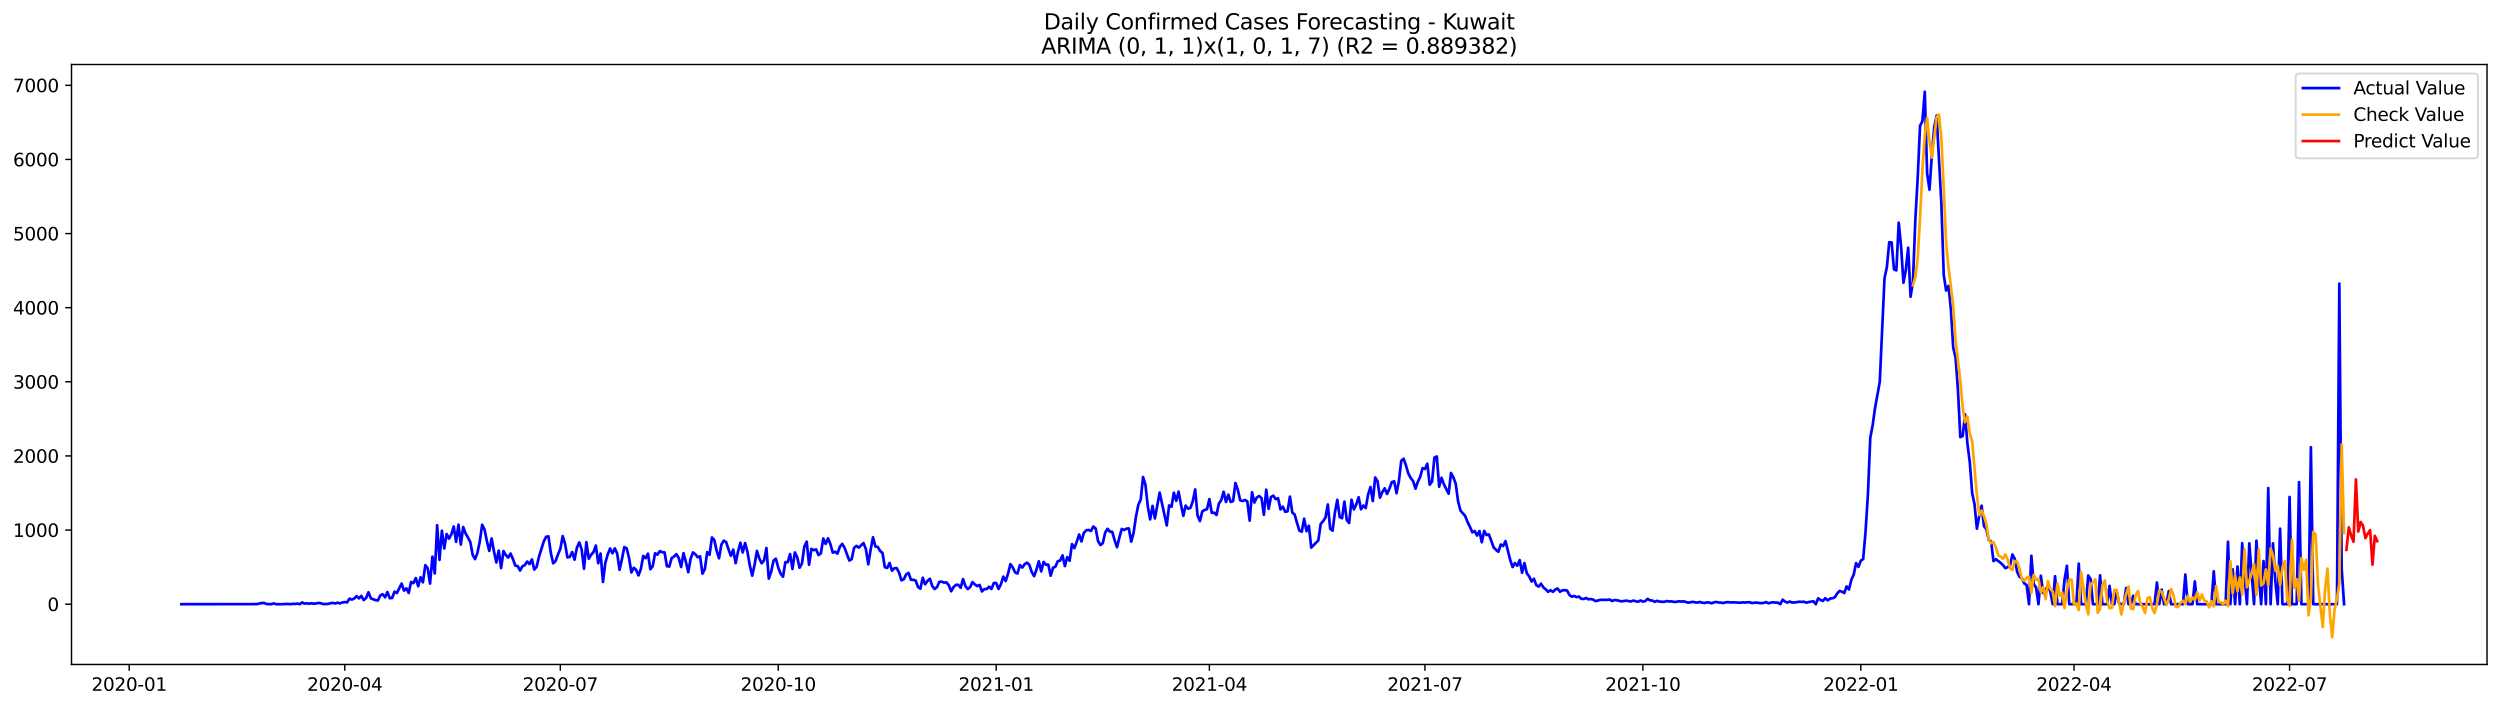 <?xml version="1.0" encoding="utf-8" standalone="no"?>
<!DOCTYPE svg PUBLIC "-//W3C//DTD SVG 1.1//EN"
  "http://www.w3.org/Graphics/SVG/1.1/DTD/svg11.dtd">
<svg xmlns:xlink="http://www.w3.org/1999/xlink" width="1386.05pt" height="392.274pt" viewBox="0 0 1386.05 392.274" xmlns="http://www.w3.org/2000/svg" version="1.1">
 <defs>
  <style type="text/css">*{stroke-linejoin: round; stroke-linecap: butt}</style>
 </defs>
 <g id="figure_1">
  <g id="patch_1">
   <path d="M 0 392.274 
L 1386.05 392.274 
L 1386.05 0 
L 0 0 
z
" style="fill: #ffffff"/>
  </g>
  <g id="axes_1">
   <g id="patch_2">
    <path d="M 39.65 368.396 
L 1378.85 368.396 
L 1378.85 35.755 
L 39.65 35.755 
z
" style="fill: #ffffff"/>
   </g>
   <g id="matplotlib.axis_1">
    <g id="xtick_1">
     <g id="line2d_1">
      <defs>
       <path id="m9d955c5900" d="M 0 0 
L 0 3.5 
" style="stroke: #000000; stroke-width: 0.8"/>
      </defs>
      <g>
       <use xlink:href="#m9d955c5900" x="71.63" y="368.396" style="stroke: #000000; stroke-width: 0.8"/>
      </g>
     </g>
     <g id="text_1">
      <!-- 2020-01 -->
      <g transform="translate(50.738 382.994)scale(0.1 -0.1)">
       <defs>
        <path id="DejaVuSans-32" d="M 1228 531 
L 3431 531 
L 3431 0 
L 469 0 
L 469 531 
Q 828 903 1448 1529 
Q 2069 2156 2228 2338 
Q 2531 2678 2651 2914 
Q 2772 3150 2772 3378 
Q 2772 3750 2511 3984 
Q 2250 4219 1831 4219 
Q 1534 4219 1204 4116 
Q 875 4013 500 3803 
L 500 4441 
Q 881 4594 1212 4672 
Q 1544 4750 1819 4750 
Q 2544 4750 2975 4387 
Q 3406 4025 3406 3419 
Q 3406 3131 3298 2873 
Q 3191 2616 2906 2266 
Q 2828 2175 2409 1742 
Q 1991 1309 1228 531 
z
" transform="scale(0.016)"/>
        <path id="DejaVuSans-30" d="M 2034 4250 
Q 1547 4250 1301 3770 
Q 1056 3291 1056 2328 
Q 1056 1369 1301 889 
Q 1547 409 2034 409 
Q 2525 409 2770 889 
Q 3016 1369 3016 2328 
Q 3016 3291 2770 3770 
Q 2525 4250 2034 4250 
z
M 2034 4750 
Q 2819 4750 3233 4129 
Q 3647 3509 3647 2328 
Q 3647 1150 3233 529 
Q 2819 -91 2034 -91 
Q 1250 -91 836 529 
Q 422 1150 422 2328 
Q 422 3509 836 4129 
Q 1250 4750 2034 4750 
z
" transform="scale(0.016)"/>
        <path id="DejaVuSans-2d" d="M 313 2009 
L 1997 2009 
L 1997 1497 
L 313 1497 
L 313 2009 
z
" transform="scale(0.016)"/>
        <path id="DejaVuSans-31" d="M 794 531 
L 1825 531 
L 1825 4091 
L 703 3866 
L 703 4441 
L 1819 4666 
L 2450 4666 
L 2450 531 
L 3481 531 
L 3481 0 
L 794 0 
L 794 531 
z
" transform="scale(0.016)"/>
       </defs>
       <use xlink:href="#DejaVuSans-32"/>
       <use xlink:href="#DejaVuSans-30" x="63.623"/>
       <use xlink:href="#DejaVuSans-32" x="127.246"/>
       <use xlink:href="#DejaVuSans-30" x="190.869"/>
       <use xlink:href="#DejaVuSans-2d" x="254.492"/>
       <use xlink:href="#DejaVuSans-30" x="290.576"/>
       <use xlink:href="#DejaVuSans-31" x="354.199"/>
      </g>
     </g>
    </g>
    <g id="xtick_2">
     <g id="line2d_2">
      <g>
       <use xlink:href="#m9d955c5900" x="191.142" y="368.396" style="stroke: #000000; stroke-width: 0.8"/>
      </g>
     </g>
     <g id="text_2">
      <!-- 2020-04 -->
      <g transform="translate(170.251 382.994)scale(0.1 -0.1)">
       <defs>
        <path id="DejaVuSans-34" d="M 2419 4116 
L 825 1625 
L 2419 1625 
L 2419 4116 
z
M 2253 4666 
L 3047 4666 
L 3047 1625 
L 3713 1625 
L 3713 1100 
L 3047 1100 
L 3047 0 
L 2419 0 
L 2419 1100 
L 313 1100 
L 313 1709 
L 2253 4666 
z
" transform="scale(0.016)"/>
       </defs>
       <use xlink:href="#DejaVuSans-32"/>
       <use xlink:href="#DejaVuSans-30" x="63.623"/>
       <use xlink:href="#DejaVuSans-32" x="127.246"/>
       <use xlink:href="#DejaVuSans-30" x="190.869"/>
       <use xlink:href="#DejaVuSans-2d" x="254.492"/>
       <use xlink:href="#DejaVuSans-30" x="290.576"/>
       <use xlink:href="#DejaVuSans-34" x="354.199"/>
      </g>
     </g>
    </g>
    <g id="xtick_3">
     <g id="line2d_3">
      <g>
       <use xlink:href="#m9d955c5900" x="310.655" y="368.396" style="stroke: #000000; stroke-width: 0.8"/>
      </g>
     </g>
     <g id="text_3">
      <!-- 2020-07 -->
      <g transform="translate(289.764 382.994)scale(0.1 -0.1)">
       <defs>
        <path id="DejaVuSans-37" d="M 525 4666 
L 3525 4666 
L 3525 4397 
L 1831 0 
L 1172 0 
L 2766 4134 
L 525 4134 
L 525 4666 
z
" transform="scale(0.016)"/>
       </defs>
       <use xlink:href="#DejaVuSans-32"/>
       <use xlink:href="#DejaVuSans-30" x="63.623"/>
       <use xlink:href="#DejaVuSans-32" x="127.246"/>
       <use xlink:href="#DejaVuSans-30" x="190.869"/>
       <use xlink:href="#DejaVuSans-2d" x="254.492"/>
       <use xlink:href="#DejaVuSans-30" x="290.576"/>
       <use xlink:href="#DejaVuSans-37" x="354.199"/>
      </g>
     </g>
    </g>
    <g id="xtick_4">
     <g id="line2d_4">
      <g>
       <use xlink:href="#m9d955c5900" x="431.481" y="368.396" style="stroke: #000000; stroke-width: 0.8"/>
      </g>
     </g>
     <g id="text_4">
      <!-- 2020-10 -->
      <g transform="translate(410.59 382.994)scale(0.1 -0.1)">
       <use xlink:href="#DejaVuSans-32"/>
       <use xlink:href="#DejaVuSans-30" x="63.623"/>
       <use xlink:href="#DejaVuSans-32" x="127.246"/>
       <use xlink:href="#DejaVuSans-30" x="190.869"/>
       <use xlink:href="#DejaVuSans-2d" x="254.492"/>
       <use xlink:href="#DejaVuSans-31" x="290.576"/>
       <use xlink:href="#DejaVuSans-30" x="354.199"/>
      </g>
     </g>
    </g>
    <g id="xtick_5">
     <g id="line2d_5">
      <g>
       <use xlink:href="#m9d955c5900" x="552.307" y="368.396" style="stroke: #000000; stroke-width: 0.8"/>
      </g>
     </g>
     <g id="text_5">
      <!-- 2021-01 -->
      <g transform="translate(531.416 382.994)scale(0.1 -0.1)">
       <use xlink:href="#DejaVuSans-32"/>
       <use xlink:href="#DejaVuSans-30" x="63.623"/>
       <use xlink:href="#DejaVuSans-32" x="127.246"/>
       <use xlink:href="#DejaVuSans-31" x="190.869"/>
       <use xlink:href="#DejaVuSans-2d" x="254.492"/>
       <use xlink:href="#DejaVuSans-30" x="290.576"/>
       <use xlink:href="#DejaVuSans-31" x="354.199"/>
      </g>
     </g>
    </g>
    <g id="xtick_6">
     <g id="line2d_6">
      <g>
       <use xlink:href="#m9d955c5900" x="670.507" y="368.396" style="stroke: #000000; stroke-width: 0.8"/>
      </g>
     </g>
     <g id="text_6">
      <!-- 2021-04 -->
      <g transform="translate(649.615 382.994)scale(0.1 -0.1)">
       <use xlink:href="#DejaVuSans-32"/>
       <use xlink:href="#DejaVuSans-30" x="63.623"/>
       <use xlink:href="#DejaVuSans-32" x="127.246"/>
       <use xlink:href="#DejaVuSans-31" x="190.869"/>
       <use xlink:href="#DejaVuSans-2d" x="254.492"/>
       <use xlink:href="#DejaVuSans-30" x="290.576"/>
       <use xlink:href="#DejaVuSans-34" x="354.199"/>
      </g>
     </g>
    </g>
    <g id="xtick_7">
     <g id="line2d_7">
      <g>
       <use xlink:href="#m9d955c5900" x="790.02" y="368.396" style="stroke: #000000; stroke-width: 0.8"/>
      </g>
     </g>
     <g id="text_7">
      <!-- 2021-07 -->
      <g transform="translate(769.128 382.994)scale(0.1 -0.1)">
       <use xlink:href="#DejaVuSans-32"/>
       <use xlink:href="#DejaVuSans-30" x="63.623"/>
       <use xlink:href="#DejaVuSans-32" x="127.246"/>
       <use xlink:href="#DejaVuSans-31" x="190.869"/>
       <use xlink:href="#DejaVuSans-2d" x="254.492"/>
       <use xlink:href="#DejaVuSans-30" x="290.576"/>
       <use xlink:href="#DejaVuSans-37" x="354.199"/>
      </g>
     </g>
    </g>
    <g id="xtick_8">
     <g id="line2d_8">
      <g>
       <use xlink:href="#m9d955c5900" x="910.846" y="368.396" style="stroke: #000000; stroke-width: 0.8"/>
      </g>
     </g>
     <g id="text_8">
      <!-- 2021-10 -->
      <g transform="translate(889.954 382.994)scale(0.1 -0.1)">
       <use xlink:href="#DejaVuSans-32"/>
       <use xlink:href="#DejaVuSans-30" x="63.623"/>
       <use xlink:href="#DejaVuSans-32" x="127.246"/>
       <use xlink:href="#DejaVuSans-31" x="190.869"/>
       <use xlink:href="#DejaVuSans-2d" x="254.492"/>
       <use xlink:href="#DejaVuSans-31" x="290.576"/>
       <use xlink:href="#DejaVuSans-30" x="354.199"/>
      </g>
     </g>
    </g>
    <g id="xtick_9">
     <g id="line2d_9">
      <g>
       <use xlink:href="#m9d955c5900" x="1031.672" y="368.396" style="stroke: #000000; stroke-width: 0.8"/>
      </g>
     </g>
     <g id="text_9">
      <!-- 2022-01 -->
      <g transform="translate(1010.78 382.994)scale(0.1 -0.1)">
       <use xlink:href="#DejaVuSans-32"/>
       <use xlink:href="#DejaVuSans-30" x="63.623"/>
       <use xlink:href="#DejaVuSans-32" x="127.246"/>
       <use xlink:href="#DejaVuSans-32" x="190.869"/>
       <use xlink:href="#DejaVuSans-2d" x="254.492"/>
       <use xlink:href="#DejaVuSans-30" x="290.576"/>
       <use xlink:href="#DejaVuSans-31" x="354.199"/>
      </g>
     </g>
    </g>
    <g id="xtick_10">
     <g id="line2d_10">
      <g>
       <use xlink:href="#m9d955c5900" x="1149.871" y="368.396" style="stroke: #000000; stroke-width: 0.8"/>
      </g>
     </g>
     <g id="text_10">
      <!-- 2022-04 -->
      <g transform="translate(1128.98 382.994)scale(0.1 -0.1)">
       <use xlink:href="#DejaVuSans-32"/>
       <use xlink:href="#DejaVuSans-30" x="63.623"/>
       <use xlink:href="#DejaVuSans-32" x="127.246"/>
       <use xlink:href="#DejaVuSans-32" x="190.869"/>
       <use xlink:href="#DejaVuSans-2d" x="254.492"/>
       <use xlink:href="#DejaVuSans-30" x="290.576"/>
       <use xlink:href="#DejaVuSans-34" x="354.199"/>
      </g>
     </g>
    </g>
    <g id="xtick_11">
     <g id="line2d_11">
      <g>
       <use xlink:href="#m9d955c5900" x="1269.384" y="368.396" style="stroke: #000000; stroke-width: 0.8"/>
      </g>
     </g>
     <g id="text_11">
      <!-- 2022-07 -->
      <g transform="translate(1248.493 382.994)scale(0.1 -0.1)">
       <use xlink:href="#DejaVuSans-32"/>
       <use xlink:href="#DejaVuSans-30" x="63.623"/>
       <use xlink:href="#DejaVuSans-32" x="127.246"/>
       <use xlink:href="#DejaVuSans-32" x="190.869"/>
       <use xlink:href="#DejaVuSans-2d" x="254.492"/>
       <use xlink:href="#DejaVuSans-30" x="290.576"/>
       <use xlink:href="#DejaVuSans-37" x="354.199"/>
      </g>
     </g>
    </g>
   </g>
   <g id="matplotlib.axis_2">
    <g id="ytick_1">
     <g id="line2d_12">
      <defs>
       <path id="m9ecc774b4f" d="M 0 0 
L -3.5 0 
" style="stroke: #000000; stroke-width: 0.8"/>
      </defs>
      <g>
       <use xlink:href="#m9ecc774b4f" x="39.65" y="334.973" style="stroke: #000000; stroke-width: 0.8"/>
      </g>
     </g>
     <g id="text_12">
      <!-- 0 -->
      <g transform="translate(26.288 338.772)scale(0.1 -0.1)">
       <use xlink:href="#DejaVuSans-30"/>
      </g>
     </g>
    </g>
    <g id="ytick_2">
     <g id="line2d_13">
      <g>
       <use xlink:href="#m9ecc774b4f" x="39.65" y="293.877" style="stroke: #000000; stroke-width: 0.8"/>
      </g>
     </g>
     <g id="text_13">
      <!-- 1000 -->
      <g transform="translate(7.2 297.676)scale(0.1 -0.1)">
       <use xlink:href="#DejaVuSans-31"/>
       <use xlink:href="#DejaVuSans-30" x="63.623"/>
       <use xlink:href="#DejaVuSans-30" x="127.246"/>
       <use xlink:href="#DejaVuSans-30" x="190.869"/>
      </g>
     </g>
    </g>
    <g id="ytick_3">
     <g id="line2d_14">
      <g>
       <use xlink:href="#m9ecc774b4f" x="39.65" y="252.781" style="stroke: #000000; stroke-width: 0.8"/>
      </g>
     </g>
     <g id="text_14">
      <!-- 2000 -->
      <g transform="translate(7.2 256.58)scale(0.1 -0.1)">
       <use xlink:href="#DejaVuSans-32"/>
       <use xlink:href="#DejaVuSans-30" x="63.623"/>
       <use xlink:href="#DejaVuSans-30" x="127.246"/>
       <use xlink:href="#DejaVuSans-30" x="190.869"/>
      </g>
     </g>
    </g>
    <g id="ytick_4">
     <g id="line2d_15">
      <g>
       <use xlink:href="#m9ecc774b4f" x="39.65" y="211.685" style="stroke: #000000; stroke-width: 0.8"/>
      </g>
     </g>
     <g id="text_15">
      <!-- 3000 -->
      <g transform="translate(7.2 215.484)scale(0.1 -0.1)">
       <defs>
        <path id="DejaVuSans-33" d="M 2597 2516 
Q 3050 2419 3304 2112 
Q 3559 1806 3559 1356 
Q 3559 666 3084 287 
Q 2609 -91 1734 -91 
Q 1441 -91 1130 -33 
Q 819 25 488 141 
L 488 750 
Q 750 597 1062 519 
Q 1375 441 1716 441 
Q 2309 441 2620 675 
Q 2931 909 2931 1356 
Q 2931 1769 2642 2001 
Q 2353 2234 1838 2234 
L 1294 2234 
L 1294 2753 
L 1863 2753 
Q 2328 2753 2575 2939 
Q 2822 3125 2822 3475 
Q 2822 3834 2567 4026 
Q 2313 4219 1838 4219 
Q 1578 4219 1281 4162 
Q 984 4106 628 3988 
L 628 4550 
Q 988 4650 1302 4700 
Q 1616 4750 1894 4750 
Q 2613 4750 3031 4423 
Q 3450 4097 3450 3541 
Q 3450 3153 3228 2886 
Q 3006 2619 2597 2516 
z
" transform="scale(0.016)"/>
       </defs>
       <use xlink:href="#DejaVuSans-33"/>
       <use xlink:href="#DejaVuSans-30" x="63.623"/>
       <use xlink:href="#DejaVuSans-30" x="127.246"/>
       <use xlink:href="#DejaVuSans-30" x="190.869"/>
      </g>
     </g>
    </g>
    <g id="ytick_5">
     <g id="line2d_16">
      <g>
       <use xlink:href="#m9ecc774b4f" x="39.65" y="170.589" style="stroke: #000000; stroke-width: 0.8"/>
      </g>
     </g>
     <g id="text_16">
      <!-- 4000 -->
      <g transform="translate(7.2 174.388)scale(0.1 -0.1)">
       <use xlink:href="#DejaVuSans-34"/>
       <use xlink:href="#DejaVuSans-30" x="63.623"/>
       <use xlink:href="#DejaVuSans-30" x="127.246"/>
       <use xlink:href="#DejaVuSans-30" x="190.869"/>
      </g>
     </g>
    </g>
    <g id="ytick_6">
     <g id="line2d_17">
      <g>
       <use xlink:href="#m9ecc774b4f" x="39.65" y="129.492" style="stroke: #000000; stroke-width: 0.8"/>
      </g>
     </g>
     <g id="text_17">
      <!-- 5000 -->
      <g transform="translate(7.2 133.292)scale(0.1 -0.1)">
       <defs>
        <path id="DejaVuSans-35" d="M 691 4666 
L 3169 4666 
L 3169 4134 
L 1269 4134 
L 1269 2991 
Q 1406 3038 1543 3061 
Q 1681 3084 1819 3084 
Q 2600 3084 3056 2656 
Q 3513 2228 3513 1497 
Q 3513 744 3044 326 
Q 2575 -91 1722 -91 
Q 1428 -91 1123 -41 
Q 819 9 494 109 
L 494 744 
Q 775 591 1075 516 
Q 1375 441 1709 441 
Q 2250 441 2565 725 
Q 2881 1009 2881 1497 
Q 2881 1984 2565 2268 
Q 2250 2553 1709 2553 
Q 1456 2553 1204 2497 
Q 953 2441 691 2322 
L 691 4666 
z
" transform="scale(0.016)"/>
       </defs>
       <use xlink:href="#DejaVuSans-35"/>
       <use xlink:href="#DejaVuSans-30" x="63.623"/>
       <use xlink:href="#DejaVuSans-30" x="127.246"/>
       <use xlink:href="#DejaVuSans-30" x="190.869"/>
      </g>
     </g>
    </g>
    <g id="ytick_7">
     <g id="line2d_18">
      <g>
       <use xlink:href="#m9ecc774b4f" x="39.65" y="88.396" style="stroke: #000000; stroke-width: 0.8"/>
      </g>
     </g>
     <g id="text_18">
      <!-- 6000 -->
      <g transform="translate(7.2 92.196)scale(0.1 -0.1)">
       <defs>
        <path id="DejaVuSans-36" d="M 2113 2584 
Q 1688 2584 1439 2293 
Q 1191 2003 1191 1497 
Q 1191 994 1439 701 
Q 1688 409 2113 409 
Q 2538 409 2786 701 
Q 3034 994 3034 1497 
Q 3034 2003 2786 2293 
Q 2538 2584 2113 2584 
z
M 3366 4563 
L 3366 3988 
Q 3128 4100 2886 4159 
Q 2644 4219 2406 4219 
Q 1781 4219 1451 3797 
Q 1122 3375 1075 2522 
Q 1259 2794 1537 2939 
Q 1816 3084 2150 3084 
Q 2853 3084 3261 2657 
Q 3669 2231 3669 1497 
Q 3669 778 3244 343 
Q 2819 -91 2113 -91 
Q 1303 -91 875 529 
Q 447 1150 447 2328 
Q 447 3434 972 4092 
Q 1497 4750 2381 4750 
Q 2619 4750 2861 4703 
Q 3103 4656 3366 4563 
z
" transform="scale(0.016)"/>
       </defs>
       <use xlink:href="#DejaVuSans-36"/>
       <use xlink:href="#DejaVuSans-30" x="63.623"/>
       <use xlink:href="#DejaVuSans-30" x="127.246"/>
       <use xlink:href="#DejaVuSans-30" x="190.869"/>
      </g>
     </g>
    </g>
    <g id="ytick_8">
     <g id="line2d_19">
      <g>
       <use xlink:href="#m9ecc774b4f" x="39.65" y="47.3" style="stroke: #000000; stroke-width: 0.8"/>
      </g>
     </g>
     <g id="text_19">
      <!-- 7000 -->
      <g transform="translate(7.2 51.099)scale(0.1 -0.1)">
       <use xlink:href="#DejaVuSans-37"/>
       <use xlink:href="#DejaVuSans-30" x="63.623"/>
       <use xlink:href="#DejaVuSans-30" x="127.246"/>
       <use xlink:href="#DejaVuSans-30" x="190.869"/>
      </g>
     </g>
    </g>
   </g>
   <g id="line2d_20">
    <path d="M 100.523 334.973 
L 142.549 334.932 
L 143.863 334.562 
L 145.176 334.357 
L 146.489 334.275 
L 147.803 334.891 
L 150.429 334.973 
L 151.742 334.521 
L 153.056 334.973 
L 156.996 334.973 
L 158.309 334.85 
L 159.622 334.85 
L 160.936 334.973 
L 162.249 334.768 
L 163.562 334.85 
L 164.876 334.644 
L 166.189 334.973 
L 167.502 333.987 
L 168.816 334.644 
L 170.129 334.521 
L 171.442 334.686 
L 172.756 334.48 
L 174.069 334.727 
L 176.696 334.275 
L 178.009 334.48 
L 179.322 334.932 
L 181.949 334.809 
L 183.262 334.439 
L 184.576 334.275 
L 185.889 334.562 
L 187.202 334.151 
L 188.516 334.521 
L 189.829 334.028 
L 191.142 333.822 
L 192.456 333.946 
L 193.769 331.891 
L 195.082 332.425 
L 196.396 331.809 
L 197.709 330.494 
L 199.022 331.768 
L 200.336 330.37 
L 201.649 332.713 
L 202.962 331.562 
L 204.276 328.357 
L 205.589 331.685 
L 206.902 332.261 
L 208.216 332.713 
L 209.529 332.918 
L 210.842 330.083 
L 212.156 329.466 
L 213.469 331.151 
L 214.782 328.233 
L 216.096 331.685 
L 217.409 331.48 
L 218.722 328.069 
L 220.036 328.768 
L 222.662 323.548 
L 223.976 327.453 
L 225.289 326.22 
L 226.602 328.727 
L 227.915 322.644 
L 229.229 323.302 
L 230.542 320.466 
L 231.855 325.028 
L 233.169 320.014 
L 234.482 322.85 
L 235.795 313.357 
L 237.109 315.042 
L 238.422 323.548 
L 239.735 308.631 
L 241.049 317.918 
L 242.362 291.206 
L 243.675 310.398 
L 244.989 294.247 
L 246.302 304.11 
L 247.615 296.055 
L 248.929 298.603 
L 250.242 296.261 
L 251.555 291.904 
L 252.869 300.411 
L 254.182 290.877 
L 255.495 301.932 
L 256.809 292.192 
L 258.122 295.726 
L 259.435 297.987 
L 260.749 300.535 
L 262.062 307.644 
L 263.375 309.987 
L 264.689 306.535 
L 266.002 300.247 
L 267.315 290.918 
L 268.629 293.548 
L 269.942 300 
L 271.255 305.425 
L 272.569 298.521 
L 273.882 305.795 
L 275.195 311.877 
L 276.509 305.261 
L 277.822 314.959 
L 279.135 305.507 
L 280.449 307.768 
L 281.762 309.083 
L 283.075 306.905 
L 284.389 309.946 
L 285.702 313.603 
L 287.015 313.85 
L 288.329 316.316 
L 289.642 313.973 
L 290.955 313.316 
L 292.269 311.343 
L 293.582 312.74 
L 294.895 310.151 
L 296.209 315.781 
L 297.522 314.22 
L 298.835 308.631 
L 301.462 300.206 
L 302.775 297.617 
L 304.088 297.37 
L 305.402 306.699 
L 306.715 312.329 
L 308.028 311.055 
L 309.342 307.398 
L 310.655 304.357 
L 311.968 297.206 
L 313.282 301.562 
L 314.595 309.042 
L 315.908 308.754 
L 317.222 306.083 
L 318.535 310.274 
L 319.848 303.658 
L 321.162 300.74 
L 322.475 304.562 
L 323.788 315.329 
L 325.102 300.617 
L 326.415 309.74 
L 327.728 307.603 
L 329.042 306.083 
L 330.355 302.466 
L 331.668 312.247 
L 332.982 306.905 
L 334.295 322.644 
L 335.608 312 
L 336.922 307.398 
L 338.235 304.11 
L 339.548 306.74 
L 340.862 304.028 
L 342.175 306.863 
L 343.488 315.905 
L 344.802 310.069 
L 346.115 303.329 
L 347.428 303.987 
L 348.742 309.247 
L 350.055 317.384 
L 351.368 314.795 
L 352.682 315.946 
L 353.995 319.028 
L 355.308 315.453 
L 356.622 308.22 
L 357.935 309.494 
L 359.248 306.946 
L 360.562 315.576 
L 361.875 313.85 
L 363.188 306.74 
L 364.502 307.521 
L 365.815 305.507 
L 367.128 306.165 
L 368.442 306.247 
L 369.755 313.932 
L 371.068 314.096 
L 372.382 309.411 
L 373.695 308.548 
L 375.008 307.233 
L 376.321 309.411 
L 377.635 314.343 
L 378.948 306.699 
L 380.261 311.507 
L 381.575 317.22 
L 382.888 309.781 
L 384.201 306.288 
L 385.515 307.274 
L 386.828 308.959 
L 388.141 308.425 
L 389.455 318.042 
L 390.768 315.535 
L 392.081 306.124 
L 393.395 307.562 
L 394.708 297.987 
L 396.021 299.425 
L 397.335 305.384 
L 398.648 309.535 
L 399.961 301.891 
L 401.275 299.754 
L 402.588 300.535 
L 403.901 304.562 
L 405.215 308.137 
L 406.528 304.726 
L 407.841 312.247 
L 409.155 305.877 
L 410.468 300.904 
L 411.781 306.288 
L 413.095 301.069 
L 414.408 306.041 
L 415.721 313.562 
L 417.035 319.151 
L 418.348 313.192 
L 419.661 305.425 
L 420.975 309.658 
L 422.288 312.288 
L 423.601 310.726 
L 424.915 303.822 
L 426.228 320.795 
L 427.541 317.014 
L 428.855 310.85 
L 430.168 309.74 
L 431.481 314.672 
L 432.795 318.083 
L 434.108 319.727 
L 435.421 311.672 
L 436.735 311.672 
L 438.048 307.192 
L 439.361 315.453 
L 440.675 306.288 
L 441.988 308.877 
L 443.301 314.754 
L 444.615 312.452 
L 445.928 303.041 
L 447.241 300.288 
L 448.555 313.11 
L 449.868 304.315 
L 451.181 305.014 
L 452.494 304.603 
L 453.808 307.726 
L 455.121 306.781 
L 456.434 298.562 
L 457.748 301.562 
L 459.061 298.439 
L 460.374 301.603 
L 461.688 306.411 
L 463.001 305.877 
L 464.314 306.946 
L 465.628 303.124 
L 466.941 301.521 
L 468.254 303.74 
L 470.881 310.768 
L 472.194 309.987 
L 473.508 303.781 
L 474.821 302.631 
L 476.134 303.617 
L 478.761 301.069 
L 480.074 304.48 
L 481.388 312.863 
L 482.701 304.768 
L 484.014 297.863 
L 485.328 303 
L 486.641 303.206 
L 487.954 305.466 
L 489.268 306.576 
L 490.581 314.466 
L 491.894 314.877 
L 493.208 312.124 
L 494.521 316.398 
L 495.834 315.042 
L 497.148 315 
L 498.461 317.466 
L 499.774 321.74 
L 501.088 321.124 
L 502.401 318.453 
L 503.714 317.631 
L 505.028 321.411 
L 506.341 321.453 
L 507.654 321.864 
L 508.968 325.48 
L 510.281 326.384 
L 511.594 320.302 
L 512.908 323.959 
L 514.221 322.069 
L 515.534 320.877 
L 516.848 324.822 
L 518.161 326.548 
L 519.474 325.521 
L 520.788 322.603 
L 522.101 322.48 
L 523.414 323.014 
L 524.727 322.891 
L 526.041 324.494 
L 527.354 327.822 
L 528.667 325.48 
L 529.981 324.247 
L 531.294 324.247 
L 532.607 325.891 
L 533.921 321.042 
L 535.234 324.946 
L 536.547 326.59 
L 537.861 325.521 
L 539.174 322.727 
L 540.487 324.042 
L 541.801 324.946 
L 543.114 324.288 
L 544.427 327.905 
L 545.741 326.59 
L 547.054 326.59 
L 548.367 325.274 
L 549.681 326.548 
L 550.994 323.22 
L 552.307 323.261 
L 553.621 326.548 
L 554.934 323.918 
L 556.247 319.685 
L 557.561 322.151 
L 558.874 318.083 
L 560.187 312.781 
L 561.501 314.631 
L 562.814 317.425 
L 564.127 317.959 
L 565.441 313.316 
L 566.754 314.672 
L 568.067 312.822 
L 569.381 311.959 
L 570.694 313.192 
L 572.007 317.096 
L 573.321 319.439 
L 574.634 315.781 
L 575.947 311.22 
L 577.261 316.809 
L 578.574 311.548 
L 579.887 313.069 
L 581.201 313.028 
L 582.514 319.192 
L 583.827 314.754 
L 585.141 314.22 
L 586.454 311.137 
L 587.767 310.809 
L 589.081 307.932 
L 590.394 313.85 
L 591.707 308.877 
L 593.021 310.891 
L 594.334 301.644 
L 595.647 303.904 
L 596.961 300.452 
L 598.274 296.343 
L 599.587 300.206 
L 600.9 295.439 
L 602.214 294.041 
L 603.527 293.795 
L 604.84 294.411 
L 606.154 291.904 
L 607.467 293.014 
L 608.78 300 
L 610.094 302.178 
L 611.407 301.151 
L 612.72 295.356 
L 614.034 293.178 
L 615.347 294.74 
L 616.66 294.863 
L 617.974 299.548 
L 619.287 303.411 
L 620.6 298.028 
L 621.914 293.261 
L 623.227 293.836 
L 624.54 293.096 
L 625.854 292.973 
L 627.167 300.288 
L 628.48 295.439 
L 629.794 286.521 
L 631.107 279.863 
L 632.42 277.069 
L 633.734 264.452 
L 635.047 268.685 
L 636.36 280.808 
L 637.674 287.959 
L 638.987 280.48 
L 640.3 287.425 
L 642.927 273.123 
L 646.867 291.288 
L 648.18 280.233 
L 649.494 280.973 
L 650.807 273.165 
L 652.12 277.685 
L 653.434 272.548 
L 654.747 279.617 
L 656.06 285.987 
L 657.374 280.315 
L 658.687 282.041 
L 660 281.589 
L 661.314 277.85 
L 662.627 271.356 
L 663.94 285.74 
L 665.254 288.904 
L 666.567 283.562 
L 667.88 282.74 
L 669.194 282.288 
L 670.507 276.699 
L 671.82 284.302 
L 673.133 284.219 
L 674.447 285.535 
L 675.76 279.206 
L 677.073 277.315 
L 678.387 272.63 
L 679.7 278.302 
L 681.013 274.274 
L 682.327 278.302 
L 683.64 277.85 
L 684.953 267.781 
L 686.267 271.521 
L 687.58 277.356 
L 688.893 277.808 
L 690.207 277.192 
L 691.52 277.932 
L 692.833 288.658 
L 694.147 272.918 
L 695.46 278.63 
L 696.773 275.836 
L 698.087 275.014 
L 699.4 276.123 
L 700.713 285.411 
L 702.027 271.48 
L 703.34 282.124 
L 704.653 275.548 
L 705.967 274.808 
L 707.28 276.74 
L 708.593 276.247 
L 709.907 282.411 
L 711.22 280.891 
L 712.533 283.767 
L 713.847 283.48 
L 715.16 275.343 
L 716.473 284.178 
L 717.787 285.288 
L 719.1 289.973 
L 720.413 294.206 
L 721.727 294.781 
L 723.04 287.589 
L 724.353 294.493 
L 725.667 291.452 
L 726.98 303.617 
L 730.92 299.589 
L 732.233 290.425 
L 733.547 288.987 
L 734.86 286.973 
L 736.173 279.699 
L 737.487 293.178 
L 738.8 294.206 
L 740.113 284.014 
L 741.427 277.11 
L 742.74 286.644 
L 744.053 287.302 
L 745.367 278.096 
L 746.68 288.37 
L 747.993 289.973 
L 749.306 277.028 
L 750.62 282.411 
L 751.933 279.699 
L 753.246 275.671 
L 754.56 282.37 
L 755.873 280.274 
L 757.186 281.671 
L 758.5 274.192 
L 759.813 270 
L 761.126 277.808 
L 762.44 264.74 
L 763.753 266.877 
L 765.066 275.918 
L 766.38 272.836 
L 767.693 270.74 
L 769.006 273.863 
L 770.32 270.986 
L 771.633 267.329 
L 772.946 266.836 
L 774.26 273.452 
L 775.573 266.712 
L 776.886 255.452 
L 778.2 254.343 
L 779.513 258.123 
L 780.826 262.603 
L 782.14 265.028 
L 783.453 266.712 
L 784.766 270.945 
L 786.08 267.082 
L 787.393 264.37 
L 788.706 259.521 
L 790.02 260.014 
L 791.333 257.096 
L 792.646 268.726 
L 793.96 267 
L 795.273 253.726 
L 796.586 253.069 
L 797.9 269.836 
L 799.213 264.904 
L 800.526 268.521 
L 803.153 273.74 
L 804.466 262.233 
L 805.78 264.617 
L 807.093 268.274 
L 808.406 278.055 
L 809.72 283.069 
L 812.346 286.11 
L 813.66 289.48 
L 814.973 292.11 
L 816.286 295.151 
L 817.6 294.411 
L 818.913 296.918 
L 820.226 294.411 
L 821.539 300.617 
L 822.853 294.37 
L 824.166 296.63 
L 825.479 296.302 
L 828.106 303.494 
L 829.419 304.85 
L 830.733 305.918 
L 832.046 301.891 
L 833.359 302.713 
L 834.673 300 
L 837.299 310.48 
L 838.613 314.384 
L 839.926 312.165 
L 841.239 313.644 
L 842.553 310.521 
L 843.866 317.548 
L 845.179 312.165 
L 846.493 317.836 
L 847.806 319.562 
L 849.119 322.398 
L 850.433 320.877 
L 851.746 324.453 
L 853.059 325.233 
L 854.373 323.631 
L 855.686 325.685 
L 856.999 326.754 
L 858.313 328.11 
L 859.626 327.206 
L 860.939 328.151 
L 862.253 326.877 
L 863.566 326.261 
L 864.879 328.069 
L 866.193 327.329 
L 867.506 327.206 
L 868.819 327.411 
L 870.133 329.877 
L 871.446 330.822 
L 872.759 330.412 
L 874.073 331.069 
L 875.386 330.74 
L 876.699 332.014 
L 878.013 332.055 
L 879.326 331.562 
L 880.639 332.261 
L 881.953 332.138 
L 883.266 332.425 
L 884.579 333.288 
L 887.206 332.59 
L 889.833 332.549 
L 891.146 332.59 
L 892.459 332.384 
L 893.773 333.206 
L 895.086 332.672 
L 896.399 332.795 
L 899.026 333.412 
L 901.652 333.001 
L 902.966 333.288 
L 904.279 333.453 
L 905.592 332.959 
L 906.906 333.37 
L 908.219 333.617 
L 909.532 332.918 
L 910.846 333.535 
L 912.159 333.288 
L 913.472 332.014 
L 914.786 332.836 
L 916.099 332.959 
L 917.412 333.699 
L 918.726 333.083 
L 920.039 333.535 
L 922.666 333.699 
L 923.979 333.247 
L 925.292 333.453 
L 926.606 333.412 
L 927.919 333.658 
L 929.232 333.74 
L 930.546 333.37 
L 931.859 333.535 
L 933.172 333.37 
L 934.486 333.658 
L 935.799 334.11 
L 937.112 333.946 
L 938.426 333.658 
L 939.739 333.946 
L 941.052 334.11 
L 942.366 333.74 
L 943.679 334.11 
L 944.992 334.316 
L 946.306 333.946 
L 947.619 334.069 
L 948.932 334.48 
L 950.246 333.946 
L 951.559 333.74 
L 952.872 334.028 
L 954.186 334.11 
L 955.499 334.316 
L 956.812 333.946 
L 958.126 333.822 
L 959.439 334.028 
L 960.752 333.946 
L 964.692 334.151 
L 966.006 333.987 
L 967.319 334.069 
L 968.632 333.905 
L 969.945 333.905 
L 971.259 334.316 
L 973.885 334.069 
L 975.199 334.316 
L 976.512 334.398 
L 977.825 334.275 
L 979.139 333.822 
L 980.452 334.48 
L 981.765 334.11 
L 983.079 333.905 
L 984.392 334.11 
L 985.705 334.11 
L 987.019 334.973 
L 988.332 332.466 
L 989.645 333.535 
L 990.959 334.11 
L 992.272 333.494 
L 993.585 334.069 
L 994.899 334.028 
L 997.525 333.617 
L 998.839 333.699 
L 1000.152 333.617 
L 1001.465 334.151 
L 1002.779 333.781 
L 1005.405 333.37 
L 1006.719 334.973 
L 1008.032 331.727 
L 1009.345 332.631 
L 1010.659 333.165 
L 1011.972 331.644 
L 1013.285 332.877 
L 1014.599 331.891 
L 1015.912 331.685 
L 1017.225 331.192 
L 1018.539 329.096 
L 1019.852 327.658 
L 1021.165 327.987 
L 1022.479 328.809 
L 1023.792 325.11 
L 1025.105 326.836 
L 1026.419 321.453 
L 1027.732 318.576 
L 1029.045 312.206 
L 1030.359 314.261 
L 1031.672 310.809 
L 1032.985 309.946 
L 1034.299 294.617 
L 1035.612 274.069 
L 1036.925 242.671 
L 1038.239 235.808 
L 1039.552 226.274 
L 1042.179 211.726 
L 1044.805 154.273 
L 1046.118 148.068 
L 1047.432 134.301 
L 1048.745 134.383 
L 1050.058 149.342 
L 1051.372 149.917 
L 1052.685 123.451 
L 1053.998 136.684 
L 1055.312 156.739 
L 1056.625 149.63 
L 1057.938 137.342 
L 1059.252 164.506 
L 1060.565 156.328 
L 1061.878 122.26 
L 1063.192 98.999 
L 1064.505 69.739 
L 1065.818 67.232 
L 1067.132 50.876 
L 1068.445 96.287 
L 1069.758 105.164 
L 1071.072 85.807 
L 1072.385 70.478 
L 1073.698 64.067 
L 1076.325 112.766 
L 1077.638 152.301 
L 1078.952 161.054 
L 1080.265 158.506 
L 1081.578 171.041 
L 1082.892 192.657 
L 1084.205 198.37 
L 1085.518 215.959 
L 1086.832 242.342 
L 1088.145 241.767 
L 1089.458 229.685 
L 1090.772 245.959 
L 1092.085 256.192 
L 1093.398 273.288 
L 1094.712 279.576 
L 1096.025 293.096 
L 1097.338 285.863 
L 1098.652 280.356 
L 1099.965 291.699 
L 1101.278 293.384 
L 1102.592 299.384 
L 1103.905 300.206 
L 1105.218 311.055 
L 1106.532 310.028 
L 1109.158 312.042 
L 1110.472 313.274 
L 1111.785 315 
L 1113.098 314.466 
L 1114.412 313.439 
L 1115.725 307.439 
L 1117.038 309.905 
L 1118.351 317.055 
L 1119.665 319.85 
L 1120.978 320.631 
L 1122.291 323.466 
L 1123.605 324.329 
L 1124.918 334.973 
L 1126.231 308.137 
L 1127.545 323.877 
L 1128.858 325.727 
L 1130.171 334.973 
L 1131.485 319.192 
L 1132.798 328.809 
L 1134.111 326.795 
L 1135.425 325.028 
L 1136.738 328.028 
L 1138.051 334.973 
L 1139.365 319.48 
L 1140.678 334.973 
L 1143.305 334.973 
L 1144.618 321.411 
L 1145.931 313.685 
L 1147.245 334.973 
L 1151.185 334.973 
L 1152.498 312.494 
L 1153.811 334.973 
L 1156.438 334.973 
L 1157.751 319.069 
L 1159.065 321 
L 1160.378 334.973 
L 1163.005 334.973 
L 1164.318 318.987 
L 1165.631 334.973 
L 1168.258 334.973 
L 1169.571 324.822 
L 1170.885 334.973 
L 1172.198 334.973 
L 1173.511 327.987 
L 1174.825 334.233 
L 1176.138 334.973 
L 1177.451 334.973 
L 1178.765 326.014 
L 1180.078 334.973 
L 1181.391 334.973 
L 1182.705 330.247 
L 1184.018 334.973 
L 1194.524 334.973 
L 1195.838 322.973 
L 1197.151 334.973 
L 1198.464 326.877 
L 1199.778 334.973 
L 1201.091 334.973 
L 1202.404 327.74 
L 1203.718 334.973 
L 1210.284 334.973 
L 1211.598 318.535 
L 1212.911 334.973 
L 1215.538 334.973 
L 1216.851 322.357 
L 1218.164 334.973 
L 1226.044 334.973 
L 1227.358 316.726 
L 1228.671 334.973 
L 1233.924 334.973 
L 1235.238 300.37 
L 1236.551 334.973 
L 1237.864 315.658 
L 1239.178 334.973 
L 1240.491 314.096 
L 1241.804 334.973 
L 1243.118 301.151 
L 1244.431 319.685 
L 1245.744 334.973 
L 1247.058 301.233 
L 1249.684 334.973 
L 1250.998 299.754 
L 1252.311 319.316 
L 1253.624 334.973 
L 1254.938 311.055 
L 1256.251 334.973 
L 1257.564 270.576 
L 1258.878 334.973 
L 1260.191 301.233 
L 1261.504 322.357 
L 1262.818 334.973 
L 1264.131 293.096 
L 1265.444 334.973 
L 1268.071 334.973 
L 1269.384 275.507 
L 1270.697 334.973 
L 1273.324 334.973 
L 1274.637 267.288 
L 1275.951 334.973 
L 1279.891 334.973 
L 1281.204 247.932 
L 1282.517 334.973 
L 1295.651 334.973 
L 1296.964 157.232 
L 1298.277 315.288 
L 1299.591 334.973 
L 1299.591 334.973 
" clip-path="url(#pb8ea2eda4d)" style="fill: none; stroke: #0000ff; stroke-width: 1.5; stroke-linecap: square"/>
   </g>
   <g id="line2d_21">
    <path d="M 1060.565 158.219 
L 1061.878 153.646 
L 1063.192 143.405 
L 1064.505 121.109 
L 1065.818 94.331 
L 1067.132 75.423 
L 1068.445 65.341 
L 1069.758 78.466 
L 1071.072 87.348 
L 1073.698 65.011 
L 1075.012 63.506 
L 1076.325 76.616 
L 1077.638 104.311 
L 1078.952 134.547 
L 1080.265 148.208 
L 1081.578 158.444 
L 1082.892 169.941 
L 1084.205 188.705 
L 1086.832 211.102 
L 1088.145 226.035 
L 1089.458 234.118 
L 1090.772 230.982 
L 1092.085 240.291 
L 1093.398 244.802 
L 1096.025 274.266 
L 1097.338 285.45 
L 1098.652 283.005 
L 1099.965 286.098 
L 1101.278 290.444 
L 1102.592 299.198 
L 1103.905 301.22 
L 1105.218 300.623 
L 1106.532 303.507 
L 1107.845 307.766 
L 1109.158 308.614 
L 1110.472 309.752 
L 1111.785 307.362 
L 1113.098 310.094 
L 1114.412 315.05 
L 1115.725 316.053 
L 1117.038 311.073 
L 1118.351 311.384 
L 1119.665 315.231 
L 1120.978 321.469 
L 1122.291 321.945 
L 1123.605 320.424 
L 1124.918 319.596 
L 1126.231 328.673 
L 1127.545 318.731 
L 1128.858 321.471 
L 1130.171 320.923 
L 1131.485 328.334 
L 1132.798 325.527 
L 1134.111 332.106 
L 1135.425 322.166 
L 1136.738 326.674 
L 1138.051 327.83 
L 1139.365 336.053 
L 1140.678 323.527 
L 1141.991 330.28 
L 1143.305 328.466 
L 1144.618 337.136 
L 1145.931 327.133 
L 1147.245 321.3 
L 1148.558 321.364 
L 1149.871 335.235 
L 1151.185 334.564 
L 1152.498 338.19 
L 1153.811 317.179 
L 1156.438 334.851 
L 1157.751 340.614 
L 1159.065 323.912 
L 1160.378 322.786 
L 1161.691 321.201 
L 1163.005 339.704 
L 1164.318 337.616 
L 1165.631 324.522 
L 1166.945 321.772 
L 1168.258 333.405 
L 1169.571 337.238 
L 1170.885 337.02 
L 1172.198 327.08 
L 1173.511 327.124 
L 1176.138 340.66 
L 1177.451 333.982 
L 1180.078 325.121 
L 1181.391 337.362 
L 1182.705 337.71 
L 1184.018 330.215 
L 1185.331 327.719 
L 1186.645 334.467 
L 1187.958 336.394 
L 1189.271 339.855 
L 1190.585 331.716 
L 1191.898 331.039 
L 1193.211 337.05 
L 1194.524 339.923 
L 1195.838 335.003 
L 1197.151 327.3 
L 1198.464 328.04 
L 1201.091 335.396 
L 1202.404 332.068 
L 1203.718 326.622 
L 1205.031 330.009 
L 1206.344 336.547 
L 1207.658 336.42 
L 1208.971 334.109 
L 1210.284 333.06 
L 1211.598 334.807 
L 1212.911 330.378 
L 1214.224 333.65 
L 1215.538 331.266 
L 1216.851 332.674 
L 1218.164 328.413 
L 1219.478 333.092 
L 1220.791 329.592 
L 1222.104 333.035 
L 1223.418 333.407 
L 1224.731 336.682 
L 1226.044 333.21 
L 1227.358 336.19 
L 1228.671 324.905 
L 1229.984 333.815 
L 1231.298 333.967 
L 1232.611 335.022 
L 1233.924 333.063 
L 1235.238 336.107 
L 1236.551 311.153 
L 1237.864 328.907 
L 1239.178 319.05 
L 1240.491 327.876 
L 1241.804 320.143 
L 1243.118 329.552 
L 1244.431 304.604 
L 1245.744 325.593 
L 1247.058 321.934 
L 1248.371 317.773 
L 1249.684 312.712 
L 1250.998 329.844 
L 1252.311 304.58 
L 1253.624 324.632 
L 1254.938 323.502 
L 1256.251 315.682 
L 1257.564 324.558 
L 1258.878 304.058 
L 1260.191 307.883 
L 1261.504 316.359 
L 1262.818 313.606 
L 1264.131 324.495 
L 1265.444 314.474 
L 1266.758 311.092 
L 1268.071 332.665 
L 1269.384 335.815 
L 1270.697 299.31 
L 1272.011 325.966 
L 1273.324 321.129 
L 1274.637 333.201 
L 1275.951 309.48 
L 1277.264 315.991 
L 1278.577 310.37 
L 1279.891 341.158 
L 1281.204 331.771 
L 1282.517 294.845 
L 1283.831 296.287 
L 1285.144 324.043 
L 1287.771 347.61 
L 1289.084 326.875 
L 1290.397 315.246 
L 1291.711 340.46 
L 1293.024 353.276 
L 1294.337 337.851 
L 1295.651 331.917 
L 1296.964 323.704 
L 1298.277 246.361 
L 1299.591 295.587 
L 1299.591 295.587 
" clip-path="url(#pb8ea2eda4d)" style="fill: none; stroke: #ffa500; stroke-width: 1.5; stroke-linecap: square"/>
   </g>
   <g id="line2d_22">
    <path d="M 1300.904 304.851 
L 1302.217 292.402 
L 1303.531 296.914 
L 1304.844 300.4 
L 1306.157 265.793 
L 1307.471 294.708 
L 1308.784 289.425 
L 1310.097 291.468 
L 1311.411 298.352 
L 1312.724 295.857 
L 1314.037 293.93 
L 1315.351 313.064 
L 1316.664 297.077 
L 1317.977 299.998 
" clip-path="url(#pb8ea2eda4d)" style="fill: none; stroke: #ff0000; stroke-width: 1.5; stroke-linecap: square"/>
   </g>
   <g id="patch_3">
    <path d="M 39.65 368.396 
L 39.65 35.755 
" style="fill: none; stroke: #000000; stroke-width: 0.8; stroke-linejoin: miter; stroke-linecap: square"/>
   </g>
   <g id="patch_4">
    <path d="M 1378.85 368.396 
L 1378.85 35.755 
" style="fill: none; stroke: #000000; stroke-width: 0.8; stroke-linejoin: miter; stroke-linecap: square"/>
   </g>
   <g id="patch_5">
    <path d="M 39.65 368.396 
L 1378.85 368.396 
" style="fill: none; stroke: #000000; stroke-width: 0.8; stroke-linejoin: miter; stroke-linecap: square"/>
   </g>
   <g id="patch_6">
    <path d="M 39.65 35.755 
L 1378.85 35.755 
" style="fill: none; stroke: #000000; stroke-width: 0.8; stroke-linejoin: miter; stroke-linecap: square"/>
   </g>
   <g id="text_20">
    <!-- Daily Confirmed Cases Forecasting - Kuwait -->
    <g transform="translate(578.71 16.318)scale(0.12 -0.12)">
     <defs>
      <path id="DejaVuSans-44" d="M 1259 4147 
L 1259 519 
L 2022 519 
Q 2988 519 3436 956 
Q 3884 1394 3884 2338 
Q 3884 3275 3436 3711 
Q 2988 4147 2022 4147 
L 1259 4147 
z
M 628 4666 
L 1925 4666 
Q 3281 4666 3915 4102 
Q 4550 3538 4550 2338 
Q 4550 1131 3912 565 
Q 3275 0 1925 0 
L 628 0 
L 628 4666 
z
" transform="scale(0.016)"/>
      <path id="DejaVuSans-61" d="M 2194 1759 
Q 1497 1759 1228 1600 
Q 959 1441 959 1056 
Q 959 750 1161 570 
Q 1363 391 1709 391 
Q 2188 391 2477 730 
Q 2766 1069 2766 1631 
L 2766 1759 
L 2194 1759 
z
M 3341 1997 
L 3341 0 
L 2766 0 
L 2766 531 
Q 2569 213 2275 61 
Q 1981 -91 1556 -91 
Q 1019 -91 701 211 
Q 384 513 384 1019 
Q 384 1609 779 1909 
Q 1175 2209 1959 2209 
L 2766 2209 
L 2766 2266 
Q 2766 2663 2505 2880 
Q 2244 3097 1772 3097 
Q 1472 3097 1187 3025 
Q 903 2953 641 2809 
L 641 3341 
Q 956 3463 1253 3523 
Q 1550 3584 1831 3584 
Q 2591 3584 2966 3190 
Q 3341 2797 3341 1997 
z
" transform="scale(0.016)"/>
      <path id="DejaVuSans-69" d="M 603 3500 
L 1178 3500 
L 1178 0 
L 603 0 
L 603 3500 
z
M 603 4863 
L 1178 4863 
L 1178 4134 
L 603 4134 
L 603 4863 
z
" transform="scale(0.016)"/>
      <path id="DejaVuSans-6c" d="M 603 4863 
L 1178 4863 
L 1178 0 
L 603 0 
L 603 4863 
z
" transform="scale(0.016)"/>
      <path id="DejaVuSans-79" d="M 2059 -325 
Q 1816 -950 1584 -1140 
Q 1353 -1331 966 -1331 
L 506 -1331 
L 506 -850 
L 844 -850 
Q 1081 -850 1212 -737 
Q 1344 -625 1503 -206 
L 1606 56 
L 191 3500 
L 800 3500 
L 1894 763 
L 2988 3500 
L 3597 3500 
L 2059 -325 
z
" transform="scale(0.016)"/>
      <path id="DejaVuSans-20" transform="scale(0.016)"/>
      <path id="DejaVuSans-43" d="M 4122 4306 
L 4122 3641 
Q 3803 3938 3442 4084 
Q 3081 4231 2675 4231 
Q 1875 4231 1450 3742 
Q 1025 3253 1025 2328 
Q 1025 1406 1450 917 
Q 1875 428 2675 428 
Q 3081 428 3442 575 
Q 3803 722 4122 1019 
L 4122 359 
Q 3791 134 3420 21 
Q 3050 -91 2638 -91 
Q 1578 -91 968 557 
Q 359 1206 359 2328 
Q 359 3453 968 4101 
Q 1578 4750 2638 4750 
Q 3056 4750 3426 4639 
Q 3797 4528 4122 4306 
z
" transform="scale(0.016)"/>
      <path id="DejaVuSans-6f" d="M 1959 3097 
Q 1497 3097 1228 2736 
Q 959 2375 959 1747 
Q 959 1119 1226 758 
Q 1494 397 1959 397 
Q 2419 397 2687 759 
Q 2956 1122 2956 1747 
Q 2956 2369 2687 2733 
Q 2419 3097 1959 3097 
z
M 1959 3584 
Q 2709 3584 3137 3096 
Q 3566 2609 3566 1747 
Q 3566 888 3137 398 
Q 2709 -91 1959 -91 
Q 1206 -91 779 398 
Q 353 888 353 1747 
Q 353 2609 779 3096 
Q 1206 3584 1959 3584 
z
" transform="scale(0.016)"/>
      <path id="DejaVuSans-6e" d="M 3513 2113 
L 3513 0 
L 2938 0 
L 2938 2094 
Q 2938 2591 2744 2837 
Q 2550 3084 2163 3084 
Q 1697 3084 1428 2787 
Q 1159 2491 1159 1978 
L 1159 0 
L 581 0 
L 581 3500 
L 1159 3500 
L 1159 2956 
Q 1366 3272 1645 3428 
Q 1925 3584 2291 3584 
Q 2894 3584 3203 3211 
Q 3513 2838 3513 2113 
z
" transform="scale(0.016)"/>
      <path id="DejaVuSans-66" d="M 2375 4863 
L 2375 4384 
L 1825 4384 
Q 1516 4384 1395 4259 
Q 1275 4134 1275 3809 
L 1275 3500 
L 2222 3500 
L 2222 3053 
L 1275 3053 
L 1275 0 
L 697 0 
L 697 3053 
L 147 3053 
L 147 3500 
L 697 3500 
L 697 3744 
Q 697 4328 969 4595 
Q 1241 4863 1831 4863 
L 2375 4863 
z
" transform="scale(0.016)"/>
      <path id="DejaVuSans-72" d="M 2631 2963 
Q 2534 3019 2420 3045 
Q 2306 3072 2169 3072 
Q 1681 3072 1420 2755 
Q 1159 2438 1159 1844 
L 1159 0 
L 581 0 
L 581 3500 
L 1159 3500 
L 1159 2956 
Q 1341 3275 1631 3429 
Q 1922 3584 2338 3584 
Q 2397 3584 2469 3576 
Q 2541 3569 2628 3553 
L 2631 2963 
z
" transform="scale(0.016)"/>
      <path id="DejaVuSans-6d" d="M 3328 2828 
Q 3544 3216 3844 3400 
Q 4144 3584 4550 3584 
Q 5097 3584 5394 3201 
Q 5691 2819 5691 2113 
L 5691 0 
L 5113 0 
L 5113 2094 
Q 5113 2597 4934 2840 
Q 4756 3084 4391 3084 
Q 3944 3084 3684 2787 
Q 3425 2491 3425 1978 
L 3425 0 
L 2847 0 
L 2847 2094 
Q 2847 2600 2669 2842 
Q 2491 3084 2119 3084 
Q 1678 3084 1418 2786 
Q 1159 2488 1159 1978 
L 1159 0 
L 581 0 
L 581 3500 
L 1159 3500 
L 1159 2956 
Q 1356 3278 1631 3431 
Q 1906 3584 2284 3584 
Q 2666 3584 2933 3390 
Q 3200 3197 3328 2828 
z
" transform="scale(0.016)"/>
      <path id="DejaVuSans-65" d="M 3597 1894 
L 3597 1613 
L 953 1613 
Q 991 1019 1311 708 
Q 1631 397 2203 397 
Q 2534 397 2845 478 
Q 3156 559 3463 722 
L 3463 178 
Q 3153 47 2828 -22 
Q 2503 -91 2169 -91 
Q 1331 -91 842 396 
Q 353 884 353 1716 
Q 353 2575 817 3079 
Q 1281 3584 2069 3584 
Q 2775 3584 3186 3129 
Q 3597 2675 3597 1894 
z
M 3022 2063 
Q 3016 2534 2758 2815 
Q 2500 3097 2075 3097 
Q 1594 3097 1305 2825 
Q 1016 2553 972 2059 
L 3022 2063 
z
" transform="scale(0.016)"/>
      <path id="DejaVuSans-64" d="M 2906 2969 
L 2906 4863 
L 3481 4863 
L 3481 0 
L 2906 0 
L 2906 525 
Q 2725 213 2448 61 
Q 2172 -91 1784 -91 
Q 1150 -91 751 415 
Q 353 922 353 1747 
Q 353 2572 751 3078 
Q 1150 3584 1784 3584 
Q 2172 3584 2448 3432 
Q 2725 3281 2906 2969 
z
M 947 1747 
Q 947 1113 1208 752 
Q 1469 391 1925 391 
Q 2381 391 2643 752 
Q 2906 1113 2906 1747 
Q 2906 2381 2643 2742 
Q 2381 3103 1925 3103 
Q 1469 3103 1208 2742 
Q 947 2381 947 1747 
z
" transform="scale(0.016)"/>
      <path id="DejaVuSans-73" d="M 2834 3397 
L 2834 2853 
Q 2591 2978 2328 3040 
Q 2066 3103 1784 3103 
Q 1356 3103 1142 2972 
Q 928 2841 928 2578 
Q 928 2378 1081 2264 
Q 1234 2150 1697 2047 
L 1894 2003 
Q 2506 1872 2764 1633 
Q 3022 1394 3022 966 
Q 3022 478 2636 193 
Q 2250 -91 1575 -91 
Q 1294 -91 989 -36 
Q 684 19 347 128 
L 347 722 
Q 666 556 975 473 
Q 1284 391 1588 391 
Q 1994 391 2212 530 
Q 2431 669 2431 922 
Q 2431 1156 2273 1281 
Q 2116 1406 1581 1522 
L 1381 1569 
Q 847 1681 609 1914 
Q 372 2147 372 2553 
Q 372 3047 722 3315 
Q 1072 3584 1716 3584 
Q 2034 3584 2315 3537 
Q 2597 3491 2834 3397 
z
" transform="scale(0.016)"/>
      <path id="DejaVuSans-46" d="M 628 4666 
L 3309 4666 
L 3309 4134 
L 1259 4134 
L 1259 2759 
L 3109 2759 
L 3109 2228 
L 1259 2228 
L 1259 0 
L 628 0 
L 628 4666 
z
" transform="scale(0.016)"/>
      <path id="DejaVuSans-63" d="M 3122 3366 
L 3122 2828 
Q 2878 2963 2633 3030 
Q 2388 3097 2138 3097 
Q 1578 3097 1268 2742 
Q 959 2388 959 1747 
Q 959 1106 1268 751 
Q 1578 397 2138 397 
Q 2388 397 2633 464 
Q 2878 531 3122 666 
L 3122 134 
Q 2881 22 2623 -34 
Q 2366 -91 2075 -91 
Q 1284 -91 818 406 
Q 353 903 353 1747 
Q 353 2603 823 3093 
Q 1294 3584 2113 3584 
Q 2378 3584 2631 3529 
Q 2884 3475 3122 3366 
z
" transform="scale(0.016)"/>
      <path id="DejaVuSans-74" d="M 1172 4494 
L 1172 3500 
L 2356 3500 
L 2356 3053 
L 1172 3053 
L 1172 1153 
Q 1172 725 1289 603 
Q 1406 481 1766 481 
L 2356 481 
L 2356 0 
L 1766 0 
Q 1100 0 847 248 
Q 594 497 594 1153 
L 594 3053 
L 172 3053 
L 172 3500 
L 594 3500 
L 594 4494 
L 1172 4494 
z
" transform="scale(0.016)"/>
      <path id="DejaVuSans-67" d="M 2906 1791 
Q 2906 2416 2648 2759 
Q 2391 3103 1925 3103 
Q 1463 3103 1205 2759 
Q 947 2416 947 1791 
Q 947 1169 1205 825 
Q 1463 481 1925 481 
Q 2391 481 2648 825 
Q 2906 1169 2906 1791 
z
M 3481 434 
Q 3481 -459 3084 -895 
Q 2688 -1331 1869 -1331 
Q 1566 -1331 1297 -1286 
Q 1028 -1241 775 -1147 
L 775 -588 
Q 1028 -725 1275 -790 
Q 1522 -856 1778 -856 
Q 2344 -856 2625 -561 
Q 2906 -266 2906 331 
L 2906 616 
Q 2728 306 2450 153 
Q 2172 0 1784 0 
Q 1141 0 747 490 
Q 353 981 353 1791 
Q 353 2603 747 3093 
Q 1141 3584 1784 3584 
Q 2172 3584 2450 3431 
Q 2728 3278 2906 2969 
L 2906 3500 
L 3481 3500 
L 3481 434 
z
" transform="scale(0.016)"/>
      <path id="DejaVuSans-4b" d="M 628 4666 
L 1259 4666 
L 1259 2694 
L 3353 4666 
L 4166 4666 
L 1850 2491 
L 4331 0 
L 3500 0 
L 1259 2247 
L 1259 0 
L 628 0 
L 628 4666 
z
" transform="scale(0.016)"/>
      <path id="DejaVuSans-75" d="M 544 1381 
L 544 3500 
L 1119 3500 
L 1119 1403 
Q 1119 906 1312 657 
Q 1506 409 1894 409 
Q 2359 409 2629 706 
Q 2900 1003 2900 1516 
L 2900 3500 
L 3475 3500 
L 3475 0 
L 2900 0 
L 2900 538 
Q 2691 219 2414 64 
Q 2138 -91 1772 -91 
Q 1169 -91 856 284 
Q 544 659 544 1381 
z
M 1991 3584 
L 1991 3584 
z
" transform="scale(0.016)"/>
      <path id="DejaVuSans-77" d="M 269 3500 
L 844 3500 
L 1563 769 
L 2278 3500 
L 2956 3500 
L 3675 769 
L 4391 3500 
L 4966 3500 
L 4050 0 
L 3372 0 
L 2619 2869 
L 1863 0 
L 1184 0 
L 269 3500 
z
" transform="scale(0.016)"/>
     </defs>
     <use xlink:href="#DejaVuSans-44"/>
     <use xlink:href="#DejaVuSans-61" x="77.002"/>
     <use xlink:href="#DejaVuSans-69" x="138.281"/>
     <use xlink:href="#DejaVuSans-6c" x="166.064"/>
     <use xlink:href="#DejaVuSans-79" x="193.848"/>
     <use xlink:href="#DejaVuSans-20" x="253.027"/>
     <use xlink:href="#DejaVuSans-43" x="284.814"/>
     <use xlink:href="#DejaVuSans-6f" x="354.639"/>
     <use xlink:href="#DejaVuSans-6e" x="415.82"/>
     <use xlink:href="#DejaVuSans-66" x="479.199"/>
     <use xlink:href="#DejaVuSans-69" x="514.404"/>
     <use xlink:href="#DejaVuSans-72" x="542.188"/>
     <use xlink:href="#DejaVuSans-6d" x="581.551"/>
     <use xlink:href="#DejaVuSans-65" x="678.963"/>
     <use xlink:href="#DejaVuSans-64" x="740.486"/>
     <use xlink:href="#DejaVuSans-20" x="803.963"/>
     <use xlink:href="#DejaVuSans-43" x="835.75"/>
     <use xlink:href="#DejaVuSans-61" x="905.574"/>
     <use xlink:href="#DejaVuSans-73" x="966.854"/>
     <use xlink:href="#DejaVuSans-65" x="1018.953"/>
     <use xlink:href="#DejaVuSans-73" x="1080.477"/>
     <use xlink:href="#DejaVuSans-20" x="1132.576"/>
     <use xlink:href="#DejaVuSans-46" x="1164.363"/>
     <use xlink:href="#DejaVuSans-6f" x="1218.258"/>
     <use xlink:href="#DejaVuSans-72" x="1279.439"/>
     <use xlink:href="#DejaVuSans-65" x="1318.303"/>
     <use xlink:href="#DejaVuSans-63" x="1379.826"/>
     <use xlink:href="#DejaVuSans-61" x="1434.807"/>
     <use xlink:href="#DejaVuSans-73" x="1496.086"/>
     <use xlink:href="#DejaVuSans-74" x="1548.186"/>
     <use xlink:href="#DejaVuSans-69" x="1587.395"/>
     <use xlink:href="#DejaVuSans-6e" x="1615.178"/>
     <use xlink:href="#DejaVuSans-67" x="1678.557"/>
     <use xlink:href="#DejaVuSans-20" x="1742.033"/>
     <use xlink:href="#DejaVuSans-2d" x="1773.82"/>
     <use xlink:href="#DejaVuSans-20" x="1809.904"/>
     <use xlink:href="#DejaVuSans-4b" x="1841.691"/>
     <use xlink:href="#DejaVuSans-75" x="1902.268"/>
     <use xlink:href="#DejaVuSans-77" x="1965.646"/>
     <use xlink:href="#DejaVuSans-61" x="2047.434"/>
     <use xlink:href="#DejaVuSans-69" x="2108.713"/>
     <use xlink:href="#DejaVuSans-74" x="2136.496"/>
    </g>
    <!-- ARIMA (0, 1, 1)x(1, 0, 1, 7) (R2 = 0.889382) -->
    <g transform="translate(577.266 29.756)scale(0.12 -0.12)">
     <defs>
      <path id="DejaVuSans-41" d="M 2188 4044 
L 1331 1722 
L 3047 1722 
L 2188 4044 
z
M 1831 4666 
L 2547 4666 
L 4325 0 
L 3669 0 
L 3244 1197 
L 1141 1197 
L 716 0 
L 50 0 
L 1831 4666 
z
" transform="scale(0.016)"/>
      <path id="DejaVuSans-52" d="M 2841 2188 
Q 3044 2119 3236 1894 
Q 3428 1669 3622 1275 
L 4263 0 
L 3584 0 
L 2988 1197 
Q 2756 1666 2539 1819 
Q 2322 1972 1947 1972 
L 1259 1972 
L 1259 0 
L 628 0 
L 628 4666 
L 2053 4666 
Q 2853 4666 3247 4331 
Q 3641 3997 3641 3322 
Q 3641 2881 3436 2590 
Q 3231 2300 2841 2188 
z
M 1259 4147 
L 1259 2491 
L 2053 2491 
Q 2509 2491 2742 2702 
Q 2975 2913 2975 3322 
Q 2975 3731 2742 3939 
Q 2509 4147 2053 4147 
L 1259 4147 
z
" transform="scale(0.016)"/>
      <path id="DejaVuSans-49" d="M 628 4666 
L 1259 4666 
L 1259 0 
L 628 0 
L 628 4666 
z
" transform="scale(0.016)"/>
      <path id="DejaVuSans-4d" d="M 628 4666 
L 1569 4666 
L 2759 1491 
L 3956 4666 
L 4897 4666 
L 4897 0 
L 4281 0 
L 4281 4097 
L 3078 897 
L 2444 897 
L 1241 4097 
L 1241 0 
L 628 0 
L 628 4666 
z
" transform="scale(0.016)"/>
      <path id="DejaVuSans-28" d="M 1984 4856 
Q 1566 4138 1362 3434 
Q 1159 2731 1159 2009 
Q 1159 1288 1364 580 
Q 1569 -128 1984 -844 
L 1484 -844 
Q 1016 -109 783 600 
Q 550 1309 550 2009 
Q 550 2706 781 3412 
Q 1013 4119 1484 4856 
L 1984 4856 
z
" transform="scale(0.016)"/>
      <path id="DejaVuSans-2c" d="M 750 794 
L 1409 794 
L 1409 256 
L 897 -744 
L 494 -744 
L 750 256 
L 750 794 
z
" transform="scale(0.016)"/>
      <path id="DejaVuSans-29" d="M 513 4856 
L 1013 4856 
Q 1481 4119 1714 3412 
Q 1947 2706 1947 2009 
Q 1947 1309 1714 600 
Q 1481 -109 1013 -844 
L 513 -844 
Q 928 -128 1133 580 
Q 1338 1288 1338 2009 
Q 1338 2731 1133 3434 
Q 928 4138 513 4856 
z
" transform="scale(0.016)"/>
      <path id="DejaVuSans-78" d="M 3513 3500 
L 2247 1797 
L 3578 0 
L 2900 0 
L 1881 1375 
L 863 0 
L 184 0 
L 1544 1831 
L 300 3500 
L 978 3500 
L 1906 2253 
L 2834 3500 
L 3513 3500 
z
" transform="scale(0.016)"/>
      <path id="DejaVuSans-3d" d="M 678 2906 
L 4684 2906 
L 4684 2381 
L 678 2381 
L 678 2906 
z
M 678 1631 
L 4684 1631 
L 4684 1100 
L 678 1100 
L 678 1631 
z
" transform="scale(0.016)"/>
      <path id="DejaVuSans-2e" d="M 684 794 
L 1344 794 
L 1344 0 
L 684 0 
L 684 794 
z
" transform="scale(0.016)"/>
      <path id="DejaVuSans-38" d="M 2034 2216 
Q 1584 2216 1326 1975 
Q 1069 1734 1069 1313 
Q 1069 891 1326 650 
Q 1584 409 2034 409 
Q 2484 409 2743 651 
Q 3003 894 3003 1313 
Q 3003 1734 2745 1975 
Q 2488 2216 2034 2216 
z
M 1403 2484 
Q 997 2584 770 2862 
Q 544 3141 544 3541 
Q 544 4100 942 4425 
Q 1341 4750 2034 4750 
Q 2731 4750 3128 4425 
Q 3525 4100 3525 3541 
Q 3525 3141 3298 2862 
Q 3072 2584 2669 2484 
Q 3125 2378 3379 2068 
Q 3634 1759 3634 1313 
Q 3634 634 3220 271 
Q 2806 -91 2034 -91 
Q 1263 -91 848 271 
Q 434 634 434 1313 
Q 434 1759 690 2068 
Q 947 2378 1403 2484 
z
M 1172 3481 
Q 1172 3119 1398 2916 
Q 1625 2713 2034 2713 
Q 2441 2713 2670 2916 
Q 2900 3119 2900 3481 
Q 2900 3844 2670 4047 
Q 2441 4250 2034 4250 
Q 1625 4250 1398 4047 
Q 1172 3844 1172 3481 
z
" transform="scale(0.016)"/>
      <path id="DejaVuSans-39" d="M 703 97 
L 703 672 
Q 941 559 1184 500 
Q 1428 441 1663 441 
Q 2288 441 2617 861 
Q 2947 1281 2994 2138 
Q 2813 1869 2534 1725 
Q 2256 1581 1919 1581 
Q 1219 1581 811 2004 
Q 403 2428 403 3163 
Q 403 3881 828 4315 
Q 1253 4750 1959 4750 
Q 2769 4750 3195 4129 
Q 3622 3509 3622 2328 
Q 3622 1225 3098 567 
Q 2575 -91 1691 -91 
Q 1453 -91 1209 -44 
Q 966 3 703 97 
z
M 1959 2075 
Q 2384 2075 2632 2365 
Q 2881 2656 2881 3163 
Q 2881 3666 2632 3958 
Q 2384 4250 1959 4250 
Q 1534 4250 1286 3958 
Q 1038 3666 1038 3163 
Q 1038 2656 1286 2365 
Q 1534 2075 1959 2075 
z
" transform="scale(0.016)"/>
     </defs>
     <use xlink:href="#DejaVuSans-41"/>
     <use xlink:href="#DejaVuSans-52" x="68.408"/>
     <use xlink:href="#DejaVuSans-49" x="137.891"/>
     <use xlink:href="#DejaVuSans-4d" x="167.383"/>
     <use xlink:href="#DejaVuSans-41" x="253.662"/>
     <use xlink:href="#DejaVuSans-20" x="322.07"/>
     <use xlink:href="#DejaVuSans-28" x="353.857"/>
     <use xlink:href="#DejaVuSans-30" x="392.871"/>
     <use xlink:href="#DejaVuSans-2c" x="456.494"/>
     <use xlink:href="#DejaVuSans-20" x="488.281"/>
     <use xlink:href="#DejaVuSans-31" x="520.068"/>
     <use xlink:href="#DejaVuSans-2c" x="583.691"/>
     <use xlink:href="#DejaVuSans-20" x="615.479"/>
     <use xlink:href="#DejaVuSans-31" x="647.266"/>
     <use xlink:href="#DejaVuSans-29" x="710.889"/>
     <use xlink:href="#DejaVuSans-78" x="749.902"/>
     <use xlink:href="#DejaVuSans-28" x="809.082"/>
     <use xlink:href="#DejaVuSans-31" x="848.096"/>
     <use xlink:href="#DejaVuSans-2c" x="911.719"/>
     <use xlink:href="#DejaVuSans-20" x="943.506"/>
     <use xlink:href="#DejaVuSans-30" x="975.293"/>
     <use xlink:href="#DejaVuSans-2c" x="1038.916"/>
     <use xlink:href="#DejaVuSans-20" x="1070.703"/>
     <use xlink:href="#DejaVuSans-31" x="1102.49"/>
     <use xlink:href="#DejaVuSans-2c" x="1166.113"/>
     <use xlink:href="#DejaVuSans-20" x="1197.9"/>
     <use xlink:href="#DejaVuSans-37" x="1229.688"/>
     <use xlink:href="#DejaVuSans-29" x="1293.311"/>
     <use xlink:href="#DejaVuSans-20" x="1332.324"/>
     <use xlink:href="#DejaVuSans-28" x="1364.111"/>
     <use xlink:href="#DejaVuSans-52" x="1403.125"/>
     <use xlink:href="#DejaVuSans-32" x="1472.607"/>
     <use xlink:href="#DejaVuSans-20" x="1536.23"/>
     <use xlink:href="#DejaVuSans-3d" x="1568.018"/>
     <use xlink:href="#DejaVuSans-20" x="1651.807"/>
     <use xlink:href="#DejaVuSans-30" x="1683.594"/>
     <use xlink:href="#DejaVuSans-2e" x="1747.217"/>
     <use xlink:href="#DejaVuSans-38" x="1779.004"/>
     <use xlink:href="#DejaVuSans-38" x="1842.627"/>
     <use xlink:href="#DejaVuSans-39" x="1906.25"/>
     <use xlink:href="#DejaVuSans-33" x="1969.873"/>
     <use xlink:href="#DejaVuSans-38" x="2033.496"/>
     <use xlink:href="#DejaVuSans-32" x="2097.119"/>
     <use xlink:href="#DejaVuSans-29" x="2160.742"/>
    </g>
   </g>
   <g id="legend_1">
    <g id="patch_7">
     <path d="M 1274.77 87.79 
L 1371.85 87.79 
Q 1373.85 87.79 1373.85 85.79 
L 1373.85 42.755 
Q 1373.85 40.755 1371.85 40.755 
L 1274.77 40.755 
Q 1272.77 40.755 1272.77 42.755 
L 1272.77 85.79 
Q 1272.77 87.79 1274.77 87.79 
z
" style="fill: #ffffff; opacity: 0.8; stroke: #cccccc; stroke-linejoin: miter"/>
    </g>
    <g id="line2d_23">
     <path d="M 1276.77 48.854 
L 1286.77 48.854 
L 1296.77 48.854 
" style="fill: none; stroke: #0000ff; stroke-width: 1.5; stroke-linecap: square"/>
    </g>
    <g id="text_21">
     <!-- Actual Value -->
     <g transform="translate(1304.77 52.354)scale(0.1 -0.1)">
      <defs>
       <path id="DejaVuSans-56" d="M 1831 0 
L 50 4666 
L 709 4666 
L 2188 738 
L 3669 4666 
L 4325 4666 
L 2547 0 
L 1831 0 
z
" transform="scale(0.016)"/>
      </defs>
      <use xlink:href="#DejaVuSans-41"/>
      <use xlink:href="#DejaVuSans-63" x="66.658"/>
      <use xlink:href="#DejaVuSans-74" x="121.639"/>
      <use xlink:href="#DejaVuSans-75" x="160.848"/>
      <use xlink:href="#DejaVuSans-61" x="224.227"/>
      <use xlink:href="#DejaVuSans-6c" x="285.506"/>
      <use xlink:href="#DejaVuSans-20" x="313.289"/>
      <use xlink:href="#DejaVuSans-56" x="345.076"/>
      <use xlink:href="#DejaVuSans-61" x="405.734"/>
      <use xlink:href="#DejaVuSans-6c" x="467.014"/>
      <use xlink:href="#DejaVuSans-75" x="494.797"/>
      <use xlink:href="#DejaVuSans-65" x="558.176"/>
     </g>
    </g>
    <g id="line2d_24">
     <path d="M 1276.77 63.532 
L 1286.77 63.532 
L 1296.77 63.532 
" style="fill: none; stroke: #ffa500; stroke-width: 1.5; stroke-linecap: square"/>
    </g>
    <g id="text_22">
     <!-- Check Value -->
     <g transform="translate(1304.77 67.032)scale(0.1 -0.1)">
      <defs>
       <path id="DejaVuSans-68" d="M 3513 2113 
L 3513 0 
L 2938 0 
L 2938 2094 
Q 2938 2591 2744 2837 
Q 2550 3084 2163 3084 
Q 1697 3084 1428 2787 
Q 1159 2491 1159 1978 
L 1159 0 
L 581 0 
L 581 4863 
L 1159 4863 
L 1159 2956 
Q 1366 3272 1645 3428 
Q 1925 3584 2291 3584 
Q 2894 3584 3203 3211 
Q 3513 2838 3513 2113 
z
" transform="scale(0.016)"/>
       <path id="DejaVuSans-6b" d="M 581 4863 
L 1159 4863 
L 1159 1991 
L 2875 3500 
L 3609 3500 
L 1753 1863 
L 3688 0 
L 2938 0 
L 1159 1709 
L 1159 0 
L 581 0 
L 581 4863 
z
" transform="scale(0.016)"/>
      </defs>
      <use xlink:href="#DejaVuSans-43"/>
      <use xlink:href="#DejaVuSans-68" x="69.824"/>
      <use xlink:href="#DejaVuSans-65" x="133.203"/>
      <use xlink:href="#DejaVuSans-63" x="194.727"/>
      <use xlink:href="#DejaVuSans-6b" x="249.707"/>
      <use xlink:href="#DejaVuSans-20" x="307.617"/>
      <use xlink:href="#DejaVuSans-56" x="339.404"/>
      <use xlink:href="#DejaVuSans-61" x="400.062"/>
      <use xlink:href="#DejaVuSans-6c" x="461.342"/>
      <use xlink:href="#DejaVuSans-75" x="489.125"/>
      <use xlink:href="#DejaVuSans-65" x="552.504"/>
     </g>
    </g>
    <g id="line2d_25">
     <path d="M 1276.77 78.21 
L 1286.77 78.21 
L 1296.77 78.21 
" style="fill: none; stroke: #ff0000; stroke-width: 1.5; stroke-linecap: square"/>
    </g>
    <g id="text_23">
     <!-- Predict Value -->
     <g transform="translate(1304.77 81.71)scale(0.1 -0.1)">
      <defs>
       <path id="DejaVuSans-50" d="M 1259 4147 
L 1259 2394 
L 2053 2394 
Q 2494 2394 2734 2622 
Q 2975 2850 2975 3272 
Q 2975 3691 2734 3919 
Q 2494 4147 2053 4147 
L 1259 4147 
z
M 628 4666 
L 2053 4666 
Q 2838 4666 3239 4311 
Q 3641 3956 3641 3272 
Q 3641 2581 3239 2228 
Q 2838 1875 2053 1875 
L 1259 1875 
L 1259 0 
L 628 0 
L 628 4666 
z
" transform="scale(0.016)"/>
      </defs>
      <use xlink:href="#DejaVuSans-50"/>
      <use xlink:href="#DejaVuSans-72" x="58.553"/>
      <use xlink:href="#DejaVuSans-65" x="97.416"/>
      <use xlink:href="#DejaVuSans-64" x="158.939"/>
      <use xlink:href="#DejaVuSans-69" x="222.416"/>
      <use xlink:href="#DejaVuSans-63" x="250.199"/>
      <use xlink:href="#DejaVuSans-74" x="305.18"/>
      <use xlink:href="#DejaVuSans-20" x="344.389"/>
      <use xlink:href="#DejaVuSans-56" x="376.176"/>
      <use xlink:href="#DejaVuSans-61" x="436.834"/>
      <use xlink:href="#DejaVuSans-6c" x="498.113"/>
      <use xlink:href="#DejaVuSans-75" x="525.896"/>
      <use xlink:href="#DejaVuSans-65" x="589.275"/>
     </g>
    </g>
   </g>
  </g>
 </g>
 <defs>
  <clipPath id="pb8ea2eda4d">
   <rect x="39.65" y="35.755" width="1339.2" height="332.64"/>
  </clipPath>
 </defs>
</svg>
